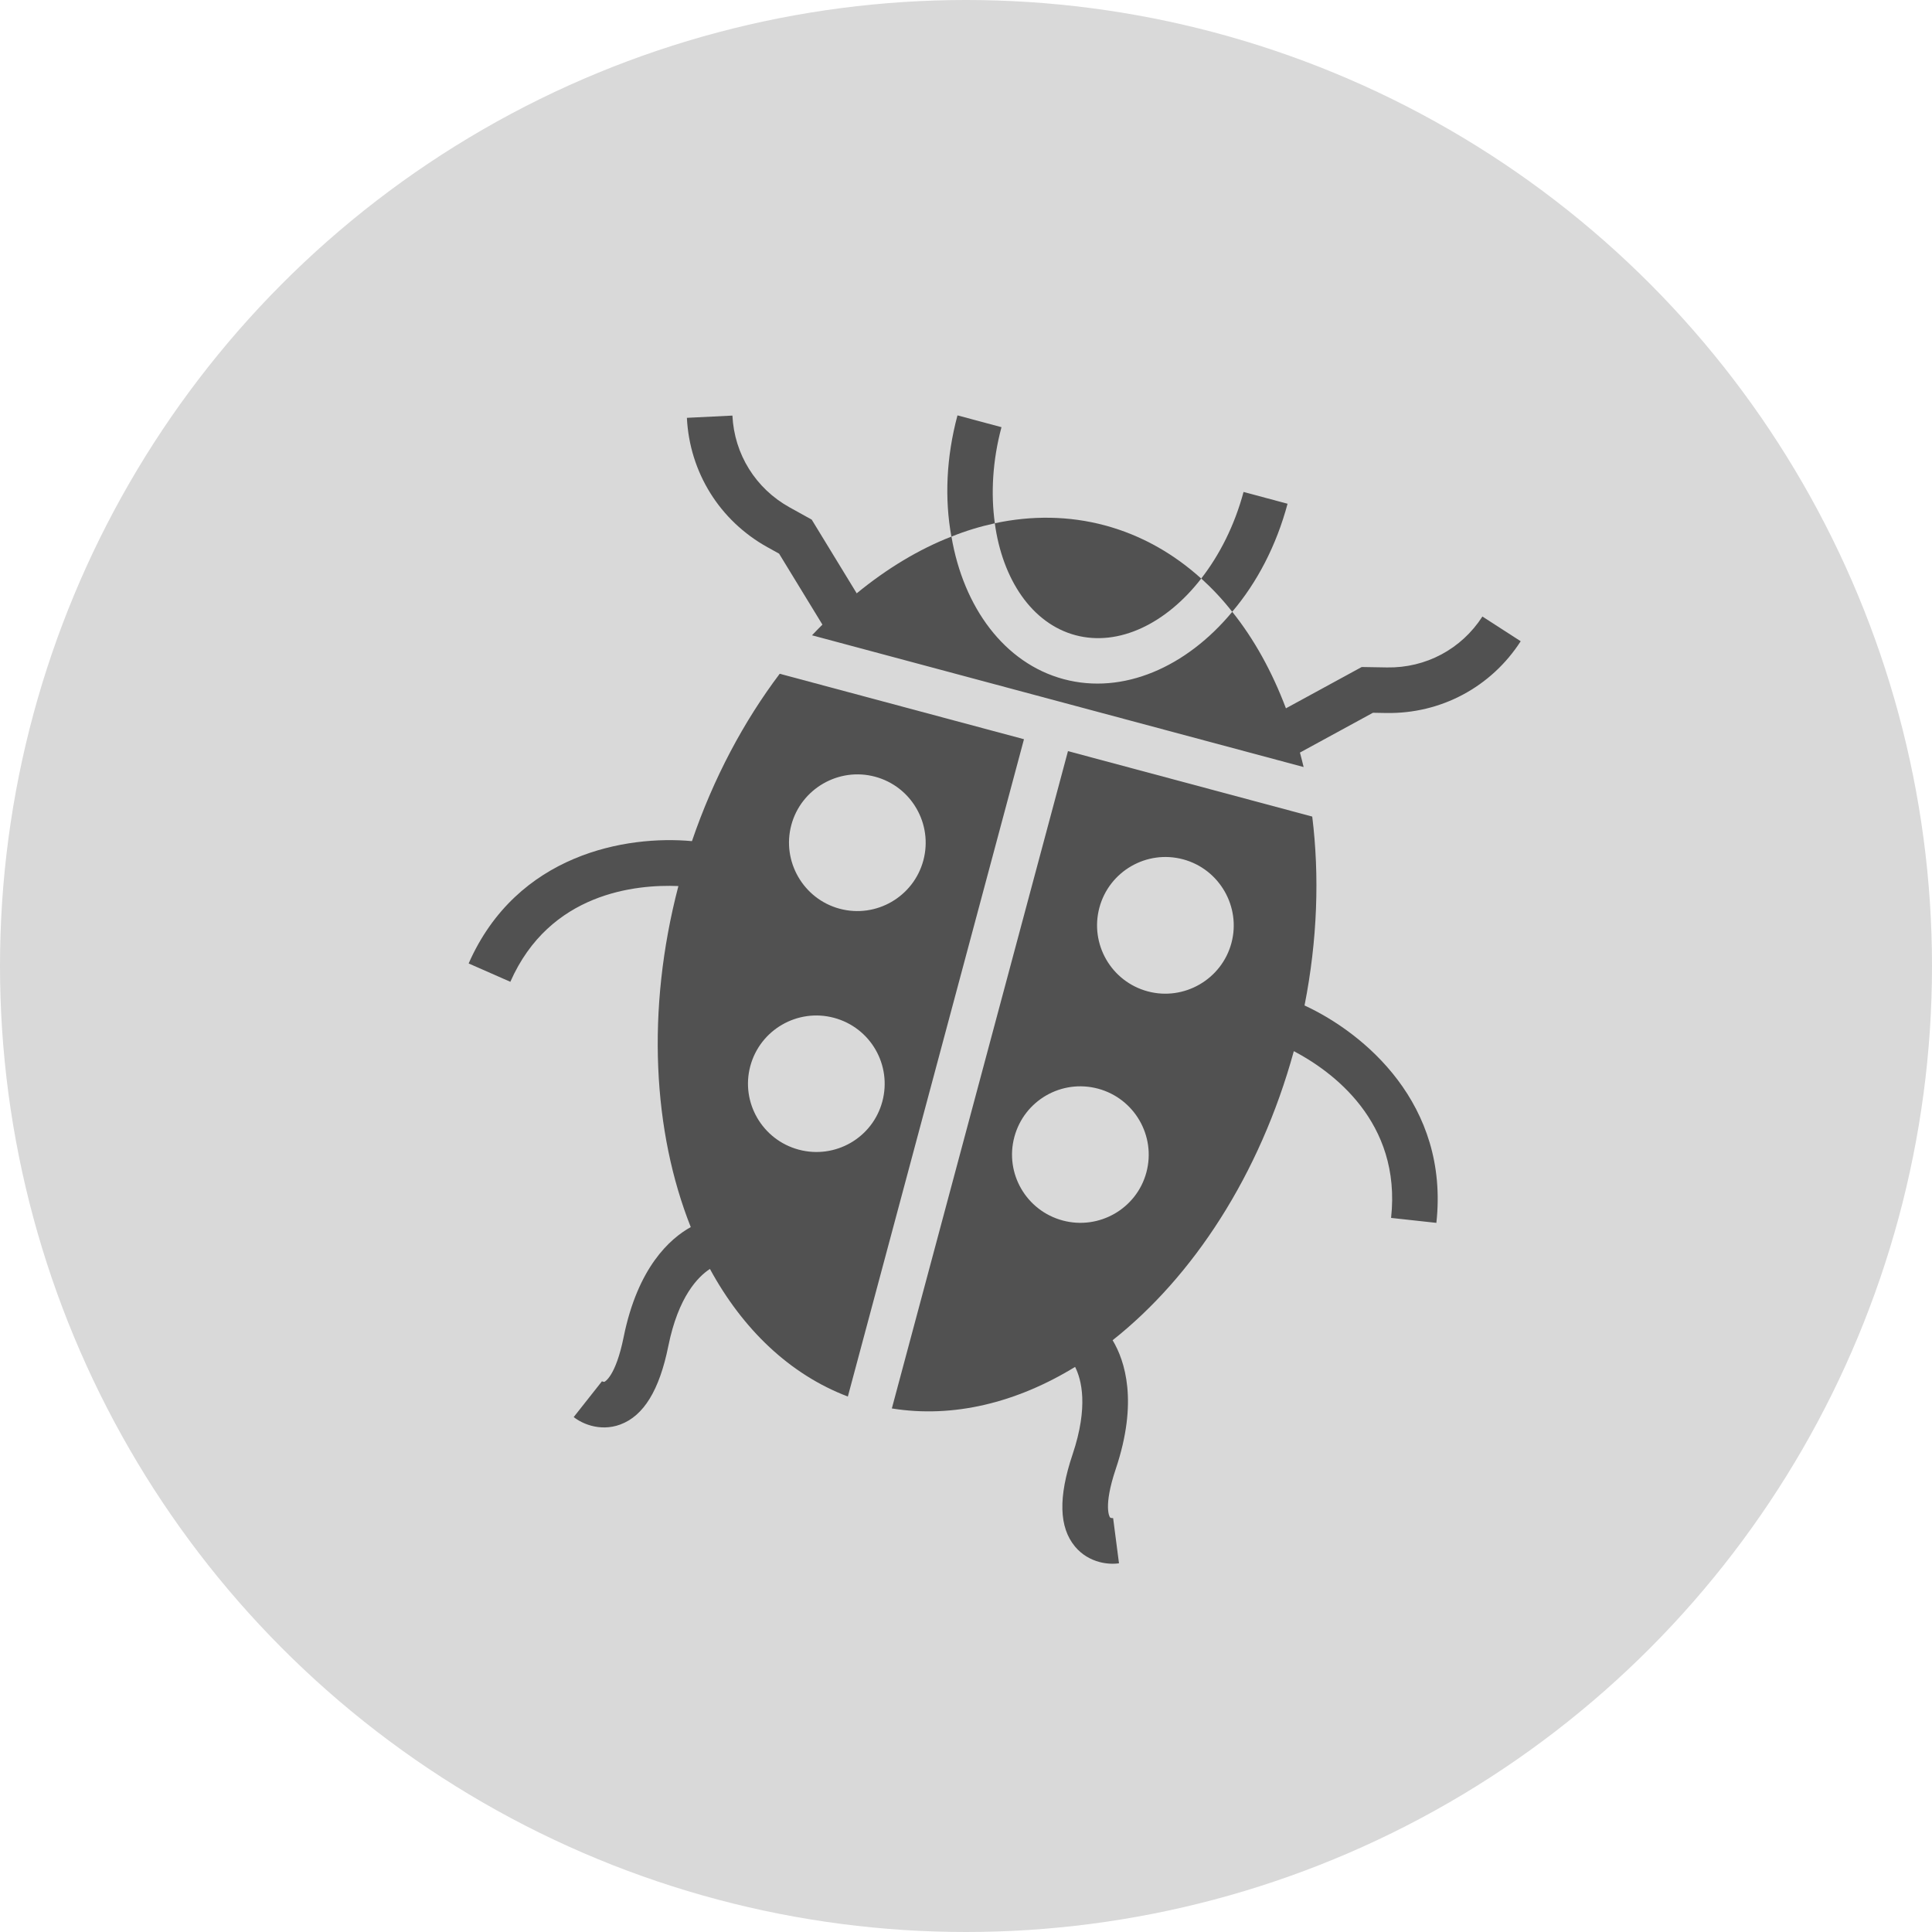 <svg width="123" height="123" viewBox="0 0 123 123" fill="none" xmlns="http://www.w3.org/2000/svg">
<circle cx="61.5" cy="61.5" r="61.5" fill="#D9D9D9"/>
<path d="M63.759 27.196L60.957 26.445C60.24 29.121 60.132 31.765 60.57 34.165C61.481 33.794 62.411 33.517 63.336 33.315C63.075 31.428 63.188 29.326 63.759 27.196Z" fill="#515151"/>
<path d="M81.972 32.071L79.17 31.32C78.599 33.449 77.646 35.326 76.477 36.83C77.177 37.468 77.844 38.172 78.447 38.949C80.026 37.09 81.255 34.746 81.972 32.071Z" fill="#515151"/>
<path d="M68.467 40.439C71.241 41.182 74.271 39.681 76.475 36.834C74.698 35.231 72.638 34.064 70.34 33.448C68.043 32.833 65.675 32.814 63.334 33.313C63.819 36.882 65.693 39.696 68.467 40.439Z" fill="#515151"/>
<path d="M44.053 53.551C39.89 53.166 32.911 54.351 29.836 61.338L32.491 62.506C34.991 56.826 40.487 56.298 43.19 56.41C41.118 64.333 41.576 72.075 43.977 78.122C42.65 78.858 40.602 80.685 39.705 85.121C39.194 87.652 38.492 87.967 38.486 87.97C38.464 87.98 38.433 87.975 38.403 87.967C38.353 87.953 38.307 87.931 38.322 87.941L36.524 90.217C36.806 90.439 37.195 90.647 37.645 90.768C38.193 90.915 38.831 90.933 39.48 90.695C40.977 90.145 41.981 88.51 42.549 85.695C43.189 82.525 44.453 81.273 45.197 80.786C47.281 84.618 50.272 87.501 53.978 88.91L65.191 47.062L49.64 42.895C47.355 45.924 45.428 49.523 44.053 53.55L44.053 53.551ZM56.173 70.129C55.554 72.441 53.173 73.815 50.848 73.191C48.536 72.572 47.147 70.188 47.767 67.876C48.39 65.55 50.785 64.18 53.096 64.799C55.422 65.422 56.796 67.803 56.173 70.129ZM55.708 49.448C58.034 50.071 59.404 52.465 58.785 54.777C58.166 57.089 55.782 58.477 53.456 57.854C51.144 57.234 49.759 54.836 50.379 52.525C50.998 50.213 53.396 48.828 55.708 49.448Z" fill="#515151"/>
<path d="M48.86 34.837L49.6 35.248L52.359 39.766C52.137 39.991 51.913 40.212 51.696 40.446L82.995 48.833C82.923 48.521 82.84 48.218 82.76 47.912L87.408 45.378L88.255 45.393C91.732 45.452 94.932 43.744 96.815 40.824L94.377 39.251C93.042 41.323 90.772 42.535 88.305 42.492L86.693 42.465L81.868 45.095C80.994 42.779 79.849 40.695 78.451 38.951C75.542 42.466 71.505 44.252 67.722 43.239C63.939 42.225 61.336 38.659 60.574 34.161C58.491 34.972 56.458 36.204 54.542 37.774L51.678 33.082L50.269 32.301C48.11 31.104 46.749 28.92 46.629 26.458L43.731 26.601C43.902 30.071 45.819 33.15 48.86 34.838L48.86 34.837Z" fill="#515151"/>
<path d="M83.053 64.012C83.877 59.836 84.009 55.754 83.543 51.987L67.992 47.82L56.779 89.668C60.693 90.301 64.726 89.299 68.446 87.023C68.846 87.817 69.314 89.534 68.284 92.598C67.368 95.321 67.421 97.239 68.442 98.463C68.884 98.994 69.447 99.297 69.994 99.444C70.444 99.564 70.885 99.578 71.24 99.527L70.867 96.651C70.848 96.653 70.707 96.654 70.665 96.6C70.661 96.594 70.211 95.97 71.034 93.523C72.476 89.233 71.615 86.626 70.834 85.325C75.936 81.29 80.204 74.816 82.371 66.921C84.774 68.186 89.236 71.391 88.563 77.538L91.446 77.853C92.275 70.282 86.85 65.77 83.053 64.013L83.053 64.012ZM64.578 72.387C65.201 70.061 67.581 68.687 69.907 69.31C72.219 69.93 73.608 72.314 72.984 74.64C72.365 76.952 69.97 78.322 67.659 77.703C65.333 77.079 63.959 74.699 64.578 72.387ZM73.069 63.115C70.743 62.492 69.373 60.098 69.992 57.786C70.611 55.474 72.995 54.086 75.321 54.709C77.633 55.328 79.018 57.727 78.398 60.038C77.779 62.35 75.381 63.735 73.069 63.115Z" fill="#515151"/>
</svg>
